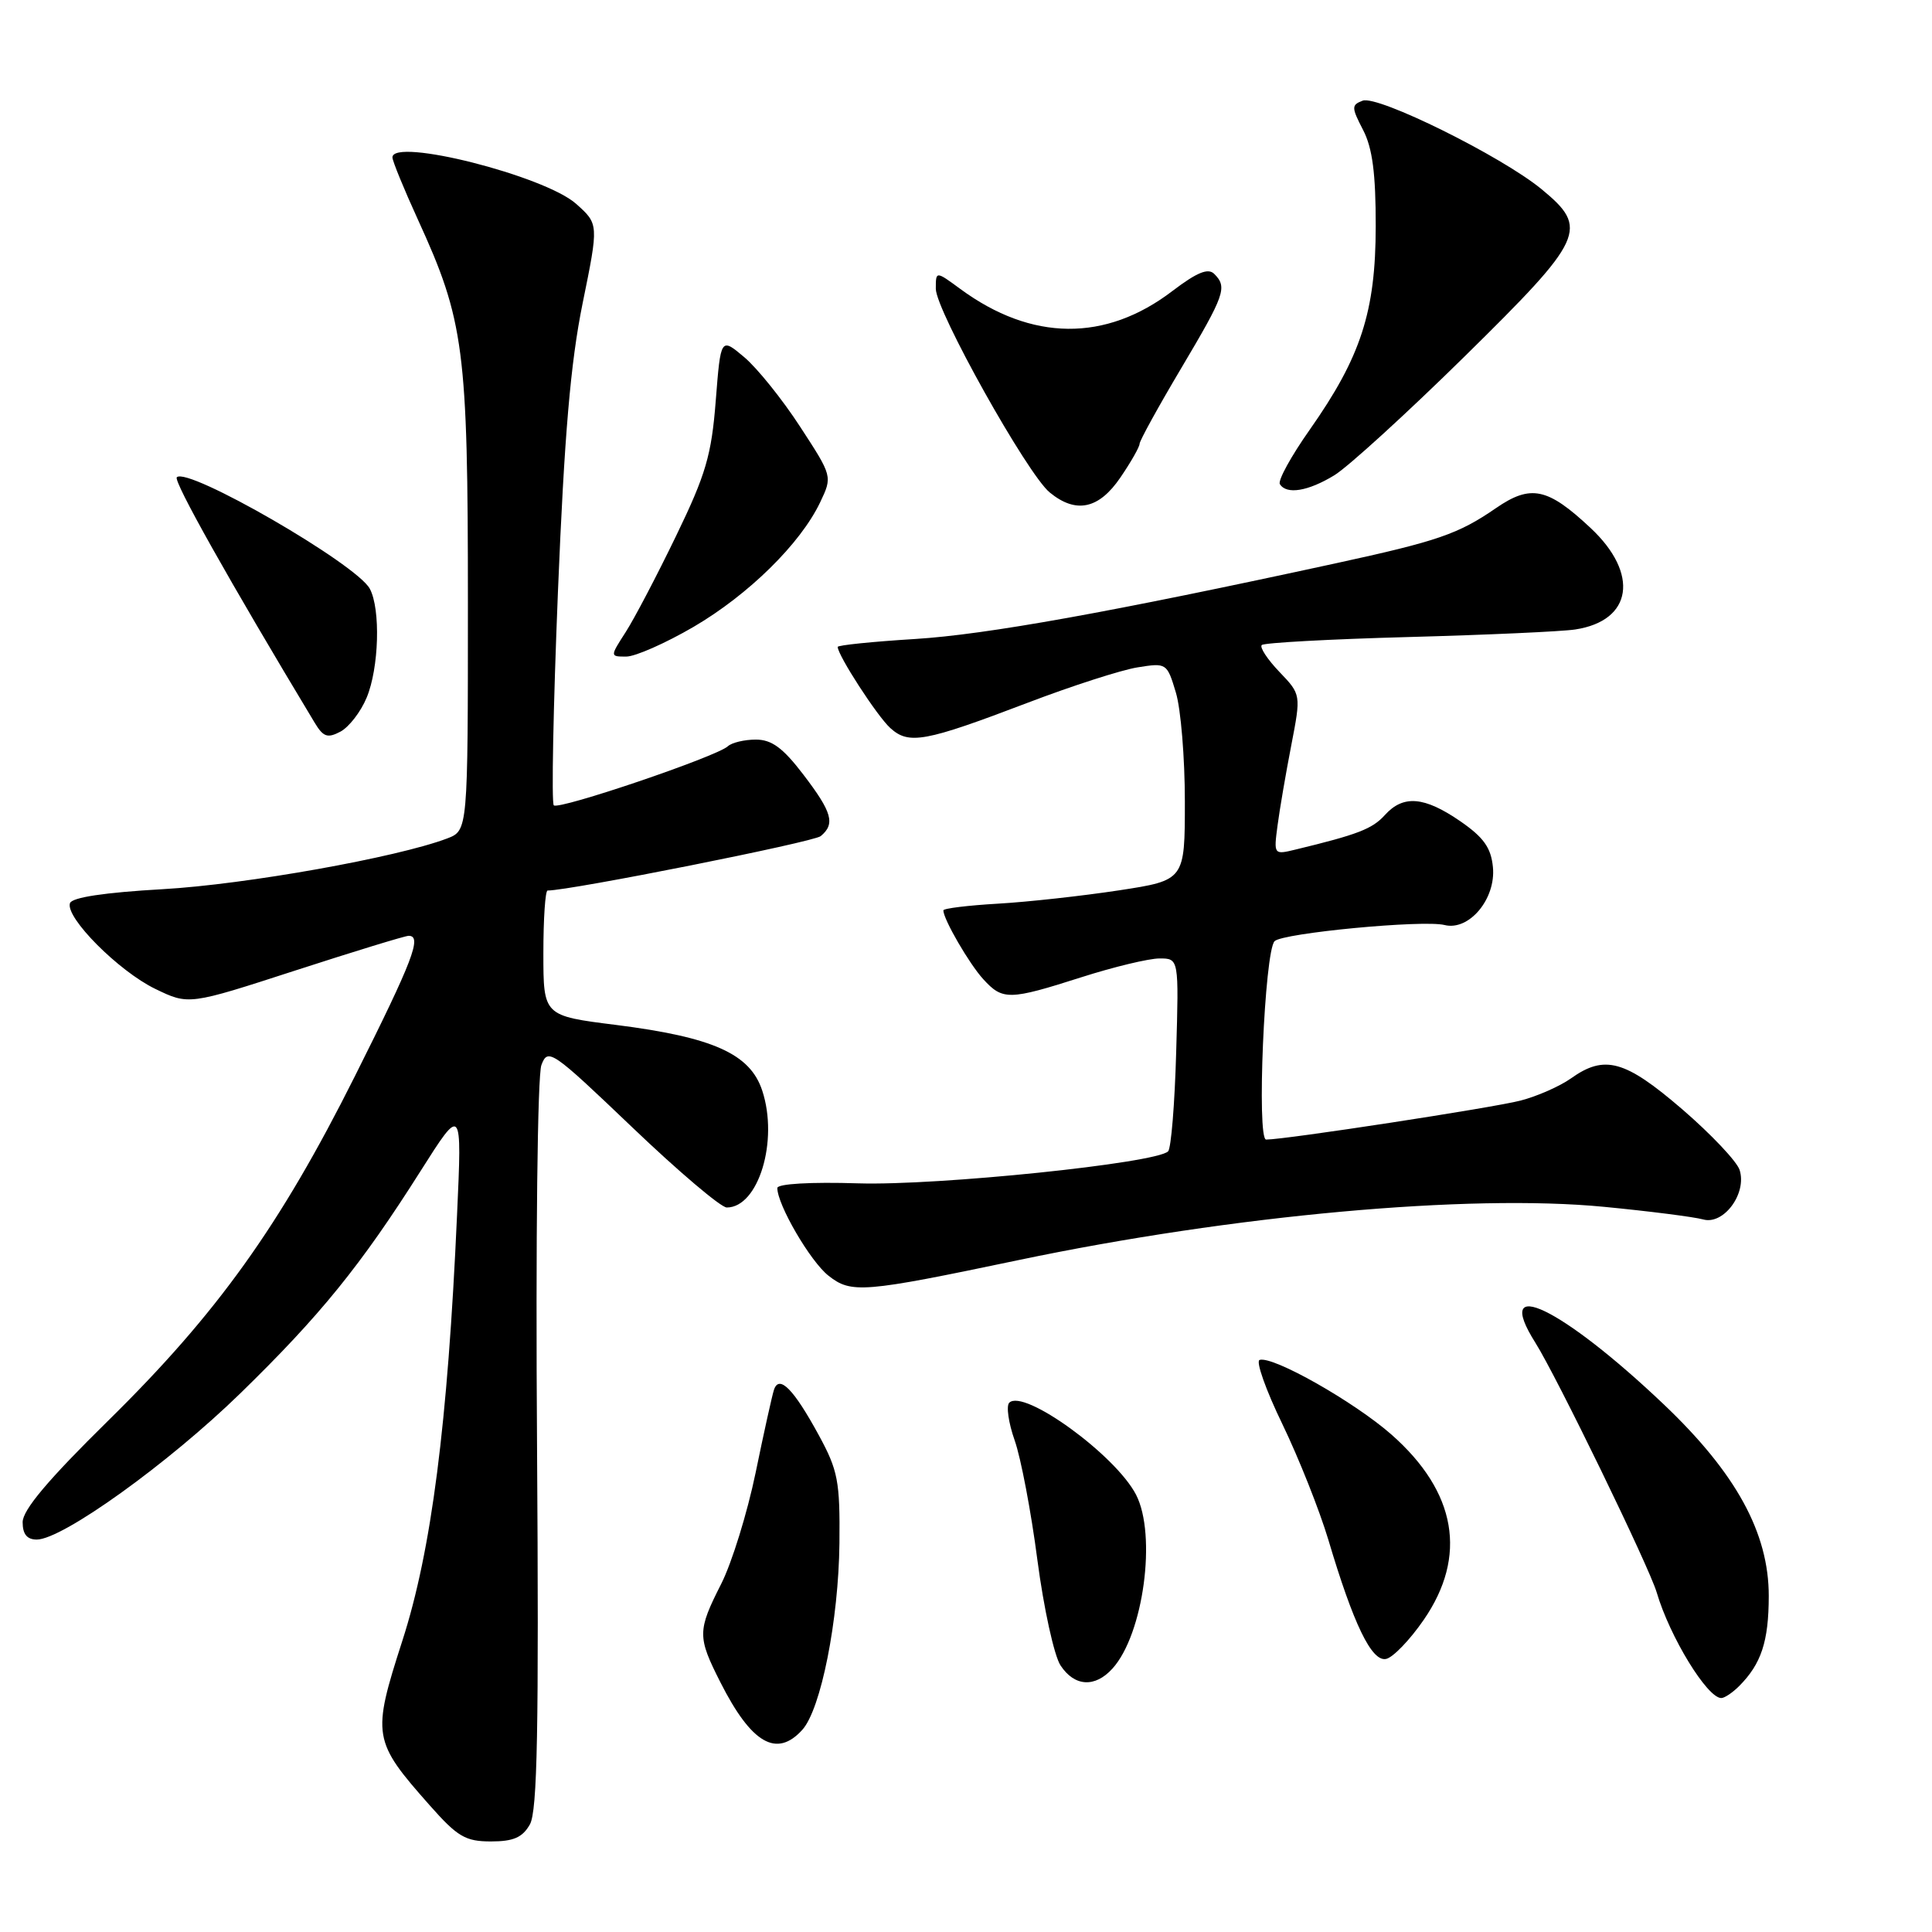 <?xml version="1.0" encoding="UTF-8" standalone="no"?>
<!DOCTYPE svg PUBLIC "-//W3C//DTD SVG 1.1//EN" "http://www.w3.org/Graphics/SVG/1.1/DTD/svg11.dtd" >
<svg xmlns="http://www.w3.org/2000/svg" xmlns:xlink="http://www.w3.org/1999/xlink" version="1.1" viewBox="0 0 256 256">
 <g >
 <path fill="currentColor"
d=" M 70.21 241.75 C 71.21 239.99 71.41 229.11 71.16 191.50 C 70.97 164.38 71.22 142.46 71.74 141.12 C 72.60 138.84 73.10 139.18 83.77 149.37 C 89.89 155.22 95.53 160.00 96.30 160.00 C 100.50 160.00 103.19 151.15 101.00 144.51 C 99.40 139.64 94.50 137.44 81.64 135.81 C 72.00 134.60 72.00 134.60 72.00 126.30 C 72.00 121.73 72.25 118.00 72.56 118.00 C 75.56 118.00 107.80 111.58 108.75 110.79 C 110.70 109.17 110.27 107.64 106.45 102.64 C 103.75 99.10 102.26 98.00 100.15 98.00 C 98.64 98.00 96.97 98.40 96.45 98.88 C 94.98 100.25 74.03 107.36 73.38 106.71 C 73.06 106.39 73.31 93.66 73.93 78.41 C 74.78 57.61 75.60 48.07 77.20 40.19 C 79.34 29.69 79.34 29.69 76.34 27.01 C 72.17 23.29 52.00 18.19 52.00 20.86 C 52.00 21.33 53.52 25.04 55.38 29.11 C 61.51 42.50 62.00 46.24 62.00 79.84 C 62.00 110.05 62.00 110.05 59.25 111.10 C 52.64 113.61 32.54 117.20 21.58 117.82 C 13.84 118.26 9.52 118.91 9.27 119.68 C 8.64 121.57 15.73 128.69 20.57 131.03 C 25.01 133.18 25.01 133.18 39.15 128.59 C 46.93 126.07 53.68 124.00 54.15 124.00 C 55.96 124.00 54.73 127.22 47.03 142.59 C 37.10 162.43 28.77 174.06 14.30 188.28 C 6.38 196.07 3.00 200.08 3.00 201.70 C 3.00 203.28 3.58 204.00 4.87 204.00 C 8.27 204.00 22.34 193.89 31.85 184.62 C 42.44 174.30 47.80 167.69 55.72 155.18 C 61.22 146.50 61.22 146.50 60.56 161.00 C 59.32 188.74 57.17 205.47 53.31 217.42 C 49.26 230.00 49.37 230.67 56.97 239.25 C 60.62 243.38 61.68 244.00 65.05 244.00 C 68.03 244.00 69.23 243.48 70.21 241.75 Z  M 106.31 229.21 C 108.78 226.48 111.12 214.68 111.23 204.48 C 111.31 196.26 111.04 194.84 108.49 190.16 C 105.17 184.06 103.25 182.11 102.56 184.14 C 102.31 184.89 101.21 189.85 100.12 195.16 C 99.02 200.47 96.97 207.10 95.56 209.88 C 92.40 216.11 92.40 216.88 95.46 222.92 C 99.57 231.04 102.91 232.97 106.31 229.21 Z  M 230.44 223.42 C 233.38 220.47 234.36 217.51 234.37 211.49 C 234.38 203.12 230.03 195.18 220.44 186.07 C 206.92 173.23 197.70 168.81 203.44 177.91 C 206.26 182.38 218.52 207.61 219.52 211.00 C 221.26 216.91 226.22 225.00 228.08 225.00 C 228.51 225.00 229.57 224.29 230.44 223.42 Z  M 147.41 221.09 C 151.52 216.56 153.29 203.40 150.53 198.05 C 147.80 192.78 135.64 183.96 133.73 185.87 C 133.31 186.29 133.63 188.54 134.45 190.86 C 135.27 193.18 136.63 200.31 137.46 206.71 C 138.30 213.10 139.68 219.38 140.52 220.67 C 142.37 223.49 145.09 223.66 147.41 221.09 Z  M 188.65 214.64 C 194.47 206.19 193.00 197.70 184.39 190.10 C 179.45 185.75 168.63 179.62 166.90 180.20 C 166.38 180.37 167.74 184.21 169.93 188.72 C 172.11 193.24 174.84 200.12 176.01 204.02 C 179.34 215.22 181.75 220.20 183.65 219.82 C 184.56 219.65 186.81 217.31 188.65 214.64 Z  M 135.00 166.96 C 163.36 161.02 194.67 158.18 212.53 159.91 C 218.56 160.49 224.47 161.25 225.67 161.58 C 228.39 162.35 231.50 158.15 230.51 155.03 C 230.15 153.90 226.73 150.28 222.90 146.98 C 215.32 140.46 212.62 139.71 208.15 142.90 C 206.68 143.94 203.69 145.26 201.49 145.83 C 197.86 146.78 170.32 151.00 167.77 151.00 C 166.49 151.00 167.56 126.04 168.89 124.71 C 169.97 123.63 188.59 121.86 191.41 122.57 C 194.66 123.38 198.23 119.11 197.82 114.90 C 197.57 112.33 196.60 110.96 193.50 108.82 C 188.72 105.53 185.94 105.30 183.50 108.00 C 181.84 109.84 179.91 110.58 171.63 112.58 C 168.79 113.27 168.77 113.24 169.28 109.39 C 169.56 107.25 170.38 102.47 171.10 98.76 C 172.40 92.03 172.40 92.03 169.52 89.02 C 167.94 87.37 166.89 85.77 167.19 85.47 C 167.49 85.17 176.24 84.69 186.62 84.41 C 197.00 84.13 206.95 83.68 208.72 83.41 C 216.31 82.26 217.25 76.02 210.75 69.95 C 205.06 64.62 202.83 64.16 198.22 67.33 C 193.23 70.77 190.48 71.71 177.00 74.64 C 147.29 81.10 130.67 84.09 121.25 84.67 C 115.61 85.02 111.00 85.49 111.00 85.72 C 111.00 86.82 116.24 94.91 117.97 96.47 C 120.43 98.70 122.52 98.32 136.17 93.12 C 142.04 90.88 148.59 88.77 150.73 88.43 C 154.57 87.81 154.64 87.86 155.81 91.77 C 156.47 93.95 157.00 100.44 157.00 106.18 C 157.00 116.64 157.00 116.64 148.25 117.98 C 143.44 118.71 136.24 119.51 132.25 119.74 C 128.26 119.97 125.00 120.37 125.00 120.63 C 125.00 121.80 128.43 127.72 130.29 129.75 C 132.86 132.56 133.71 132.55 143.29 129.49 C 147.57 128.12 152.23 127.00 153.64 127.00 C 156.21 127.00 156.21 127.00 155.85 139.42 C 155.66 146.25 155.18 152.16 154.78 152.56 C 153.21 154.13 124.27 157.12 113.75 156.80 C 107.40 156.60 103.00 156.86 103.00 157.42 C 103.00 159.64 107.38 167.15 109.77 169.03 C 112.80 171.42 114.30 171.30 135.00 166.96 Z  M 48.58 92.45 C 50.22 88.53 50.45 80.71 49.00 78.01 C 47.25 74.74 24.86 61.81 23.43 63.24 C 22.94 63.73 30.34 76.91 41.70 95.77 C 42.84 97.66 43.40 97.85 45.12 96.94 C 46.25 96.33 47.81 94.31 48.58 92.45 Z  M 91.89 83.07 C 99.19 78.80 106.05 72.05 108.67 66.57 C 110.31 63.12 110.31 63.12 106.02 56.54 C 103.67 52.92 100.33 48.77 98.62 47.33 C 95.50 44.70 95.50 44.70 94.84 53.10 C 94.28 60.29 93.53 62.87 89.59 71.00 C 87.07 76.22 84.06 81.96 82.91 83.75 C 80.82 87.00 80.82 87.00 82.98 87.00 C 84.18 87.00 88.18 85.23 91.89 83.07 Z  M 148.46 63.27 C 149.86 61.22 151.00 59.21 151.00 58.81 C 151.00 58.41 153.47 53.92 156.50 48.82 C 162.31 39.03 162.66 38.06 160.89 36.29 C 160.08 35.48 158.60 36.09 155.35 38.56 C 146.49 45.33 136.69 45.23 127.25 38.29 C 124.00 35.90 124.00 35.90 124.00 38.26 C 124.00 41.14 136.12 62.82 139.09 65.25 C 142.57 68.11 145.61 67.46 148.46 63.27 Z  M 176.80 62.98 C 178.61 61.88 186.38 54.79 194.06 47.24 C 209.99 31.56 210.58 30.28 204.28 25.08 C 198.98 20.71 182.55 12.58 180.56 13.34 C 179.06 13.91 179.06 14.22 180.62 17.23 C 181.86 19.62 182.30 23.02 182.29 29.99 C 182.28 41.30 180.33 47.29 173.54 56.95 C 171.08 60.44 169.30 63.68 169.59 64.15 C 170.47 65.57 173.32 65.10 176.80 62.98 Z "/>
</g>
</svg>